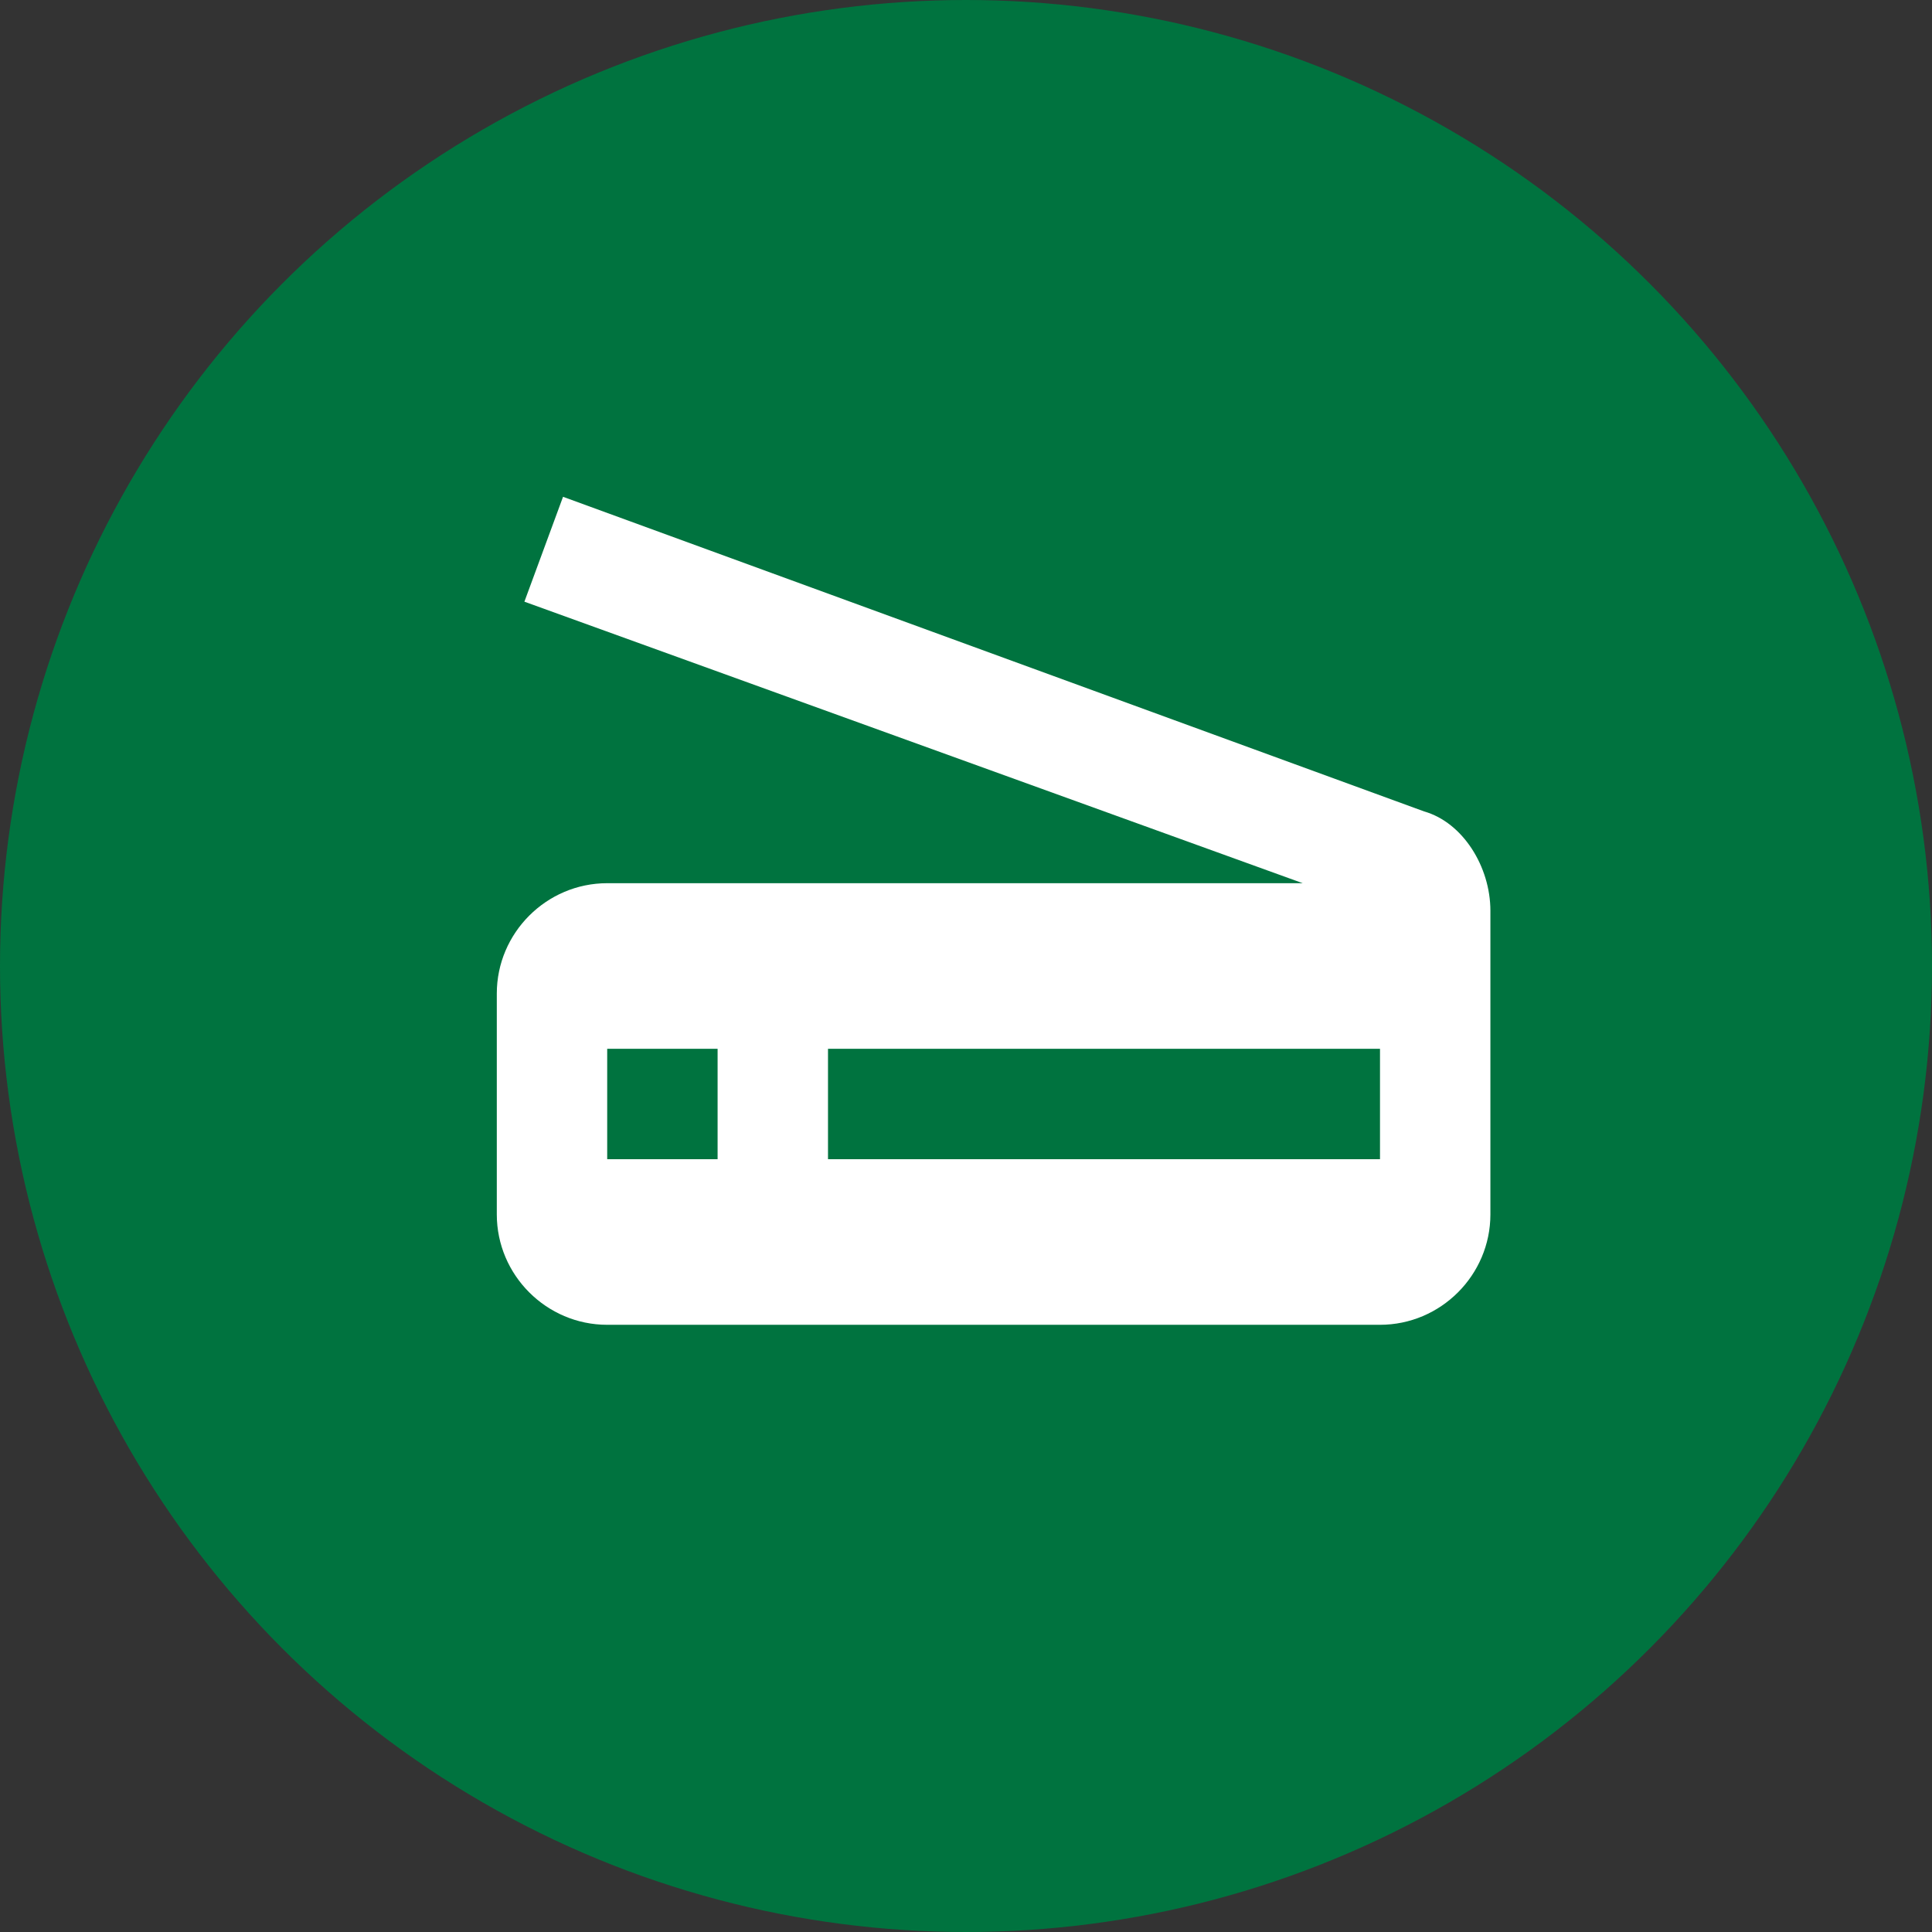 <svg width="35" height="35" viewBox="0 0 35 35" fill="none" xmlns="http://www.w3.org/2000/svg">
<rect x="0" y="0" width="35" height="35" fill="#333333" stroke="none"/>
<circle cx="17.5" cy="17.5" r="17.5" fill="#00733F"/>
<path d="M25.8 14.7L10.2 9L9.5 10.9L23.6 16H11C9.9 16 9 16.9 9 18V22C9 23.1 9.9 24 11 24H25C26.1 24 27 23.1 27 22V16.5C27 15.7 26.5 14.9 25.8 14.7ZM13 21H11V19H13V21ZM25 21H15V19H25V21Z" fill="white"/>
</svg>
